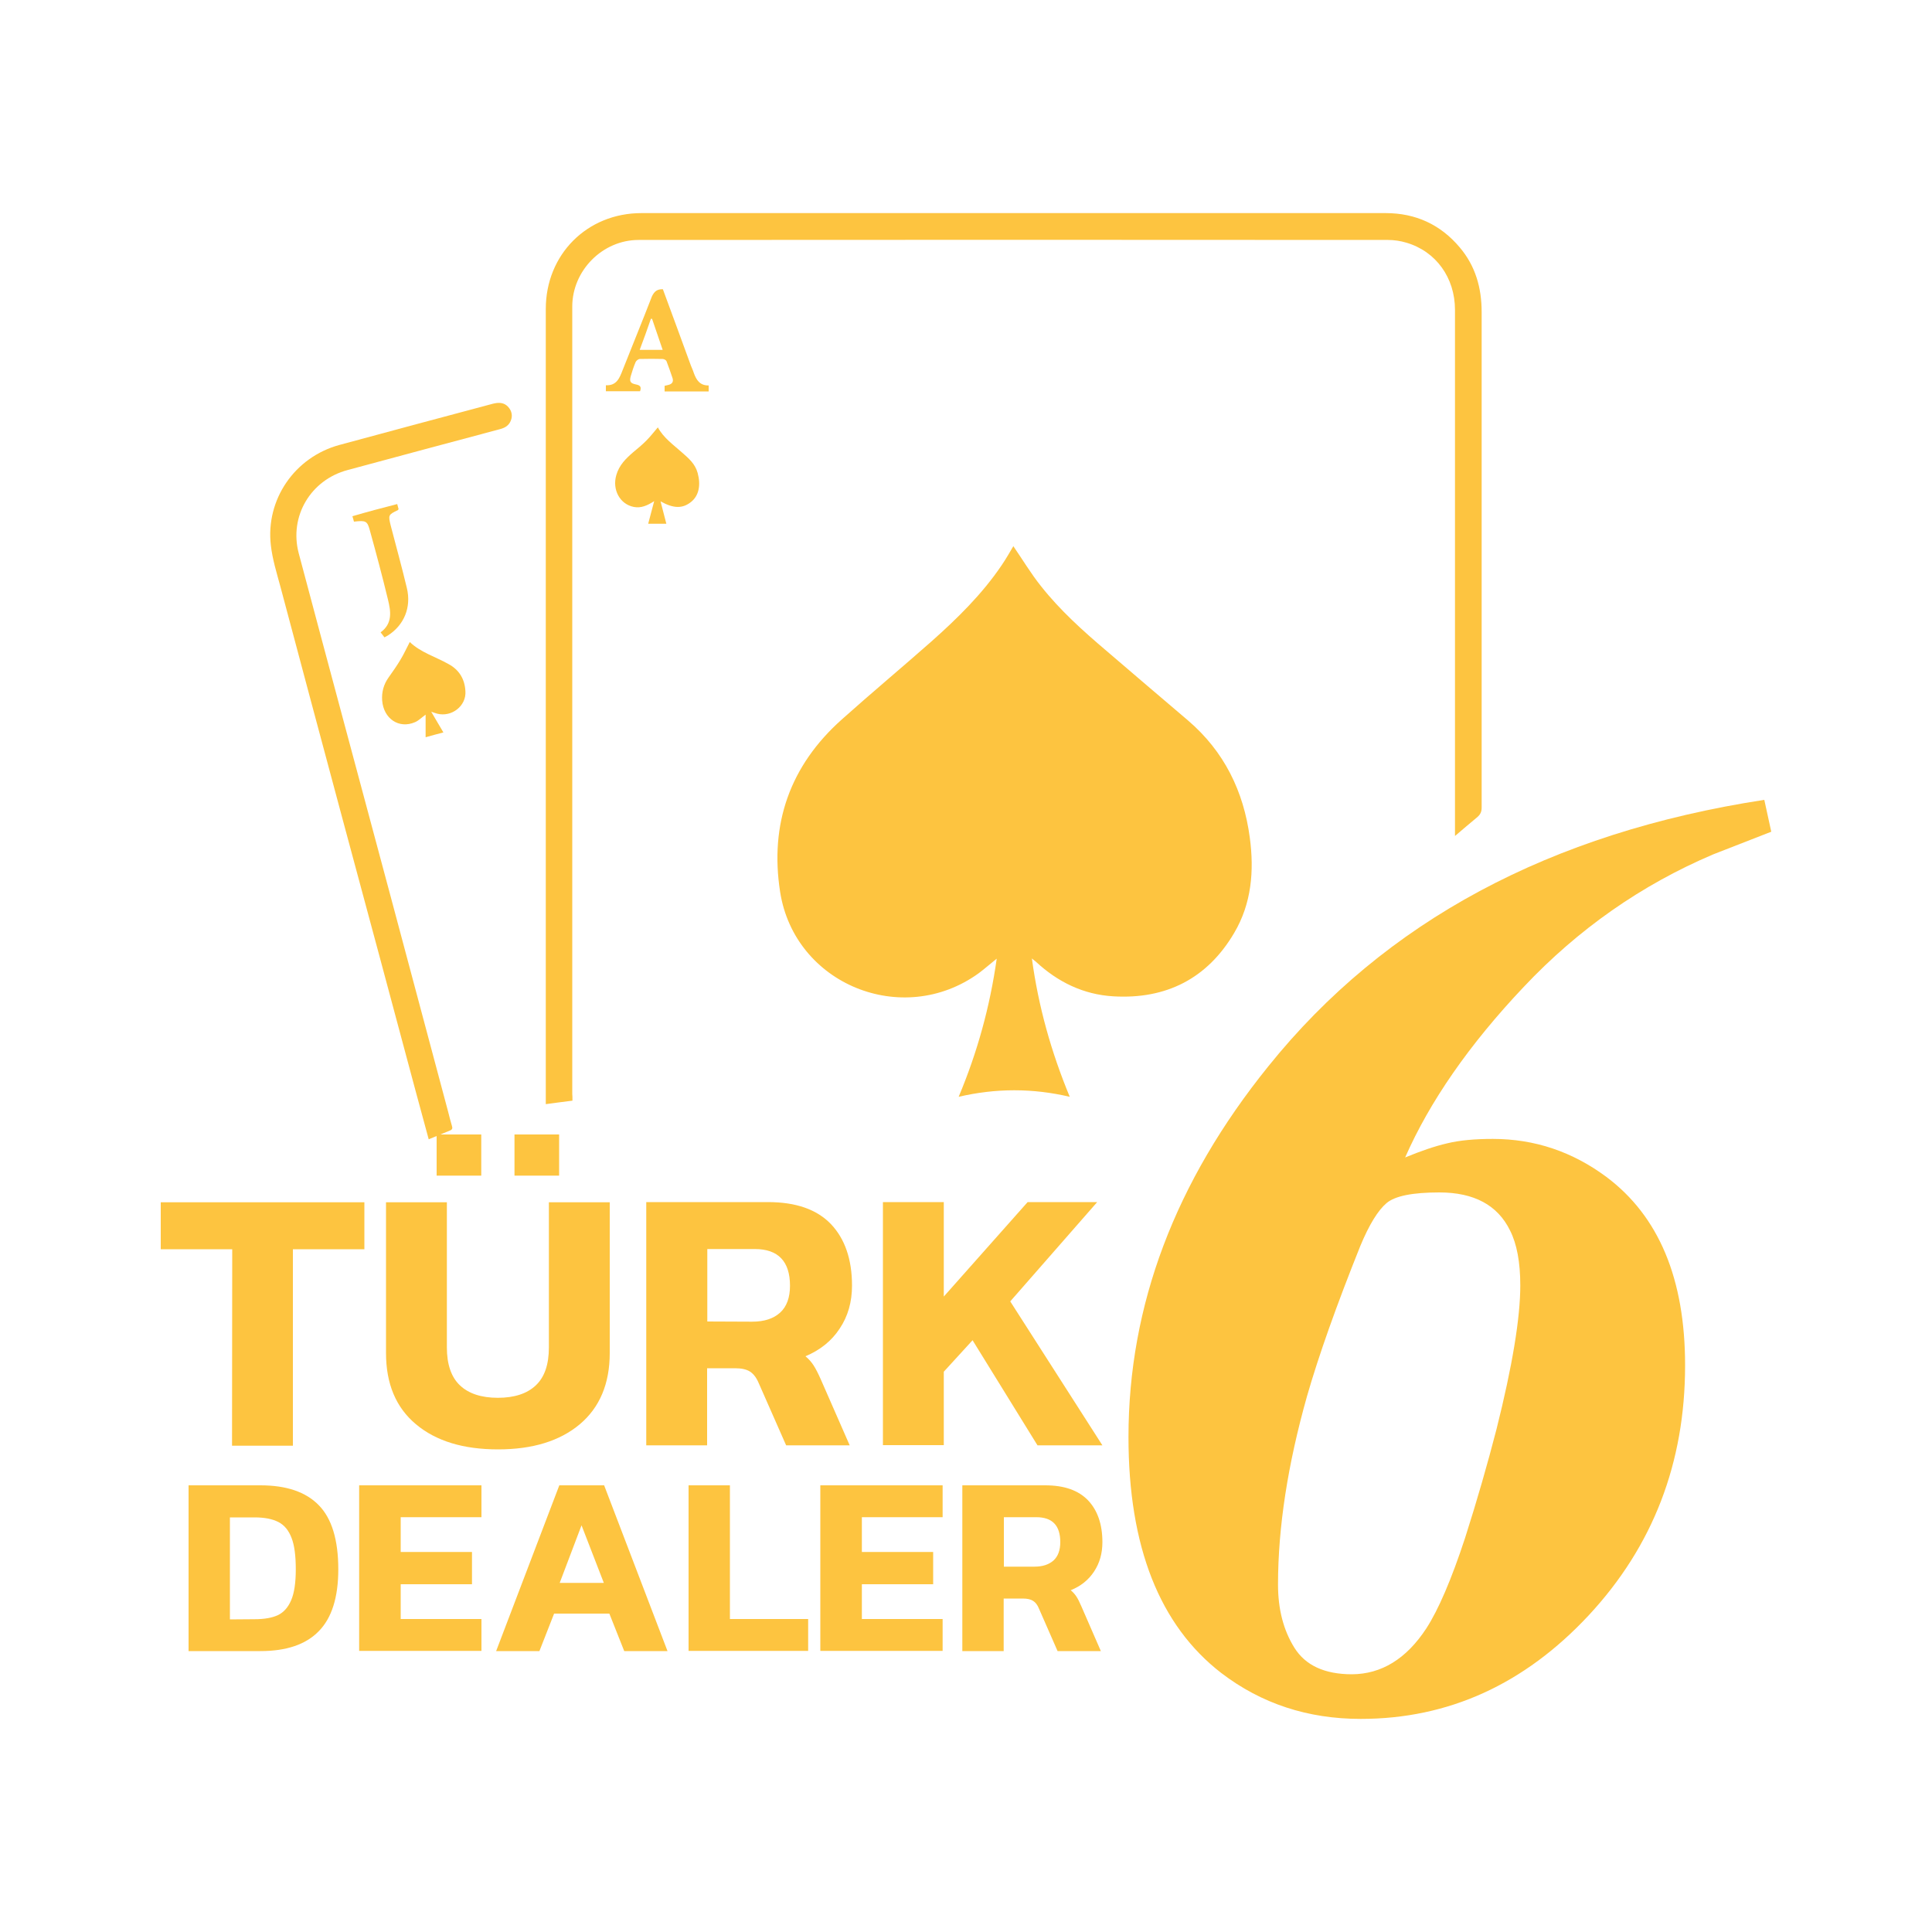 <?xml version="1.0" encoding="UTF-8"?> <svg xmlns="http://www.w3.org/2000/svg" xmlns:xlink="http://www.w3.org/1999/xlink" version="1.1" id="Layer_1" x="0px" y="0px" viewBox="0 0 1000 1000" style="enable-background:new 0 0 1000 1000;" xml:space="preserve"> <g> <g> <path style="fill:#FDC440;" d="M534.1,496.1c3.4,25,10,48.4,19.6,71.6c-19.2-4.5-38.2-4.5-57.5,0c9.7-23.1,16.2-46.7,19.7-71.5 c-3.4,2.7-6.3,5.3-9.4,7.6c-39.4,28.4-95.2,5.7-102.7-42.1c-5.5-35.2,5.1-65.4,31.9-89.3c15.2-13.6,30.9-26.7,46.2-40.2 c13.5-12,26.4-24.6,36.6-39.7c2.3-3.4,4.3-6.9,6-9.8c4.7,6.8,9.1,14.2,14.4,20.8c9.8,12.4,21.6,23,33.6,33.2 c14.1,12.1,28.3,24.2,42.4,36.2c18.7,16,28.8,36.6,32,60.7c2.3,17.2,0.9,34.1-8.1,49.3c-13.9,23.6-35.2,34.4-62.5,32.8 c-15.5-0.9-28.8-7.4-40.1-17.9C535.7,497.4,535.2,497,534.1,496.1z"></path> <path style="fill:#FDC440;" d="M296.3,569.7c-4.5,0.6-8.9,1.1-13.8,1.8c0-1.2,0-2.2,0-3.1c0-136.2,0-272.3,0-408.5 c0-28.2,21.4-49.6,49.5-49.6c128.4,0,256.8,0,385.2,0c15.5,0,28.4,5.9,38.4,17.8c8.1,9.6,11.3,20.9,11.3,33.4 c0,67,0,134.1,0,201.1c0,46,0,9.4,0,55.4c0,2.1-0.6,3.5-2.2,4.9c-3.7,3-7.3,6.2-11.6,9.8c0-1.8,0-3,0-4.1c0-116.9,0-151.3,0-268.2 c0-16.6-9.8-30.3-25.2-34.8c-3-0.9-6.3-1.4-9.4-1.4c-129.3-0.1-258.6-0.1-388,0c-18.6,0-34.3,15.8-34.3,34.5 c0,135.8,0,271.6,0,407.4C296.3,567,296.3,568.2,296.3,569.7z"></path> <path style="fill:#FDC440;" d="M221.9,589.7c-2.3-8.4-4.5-16.5-6.7-24.7c-12.7-47.4-25.4-94.8-38.2-142.2 c-10.7-39.8-21.3-79.5-31.9-119.3c-1.9-7-4.1-14.1-4.9-21.2c-2.8-23.7,12.3-45.7,35.5-52c26.4-7.2,52.8-14.2,79.3-21.3 c3.1-0.8,6-0.8,8.2,1.8c1.7,2,2.2,4.4,1.2,6.9s-2.9,3.7-5.5,4.4c-26.3,7-52.7,14.1-79,21.2c-19.1,5.1-30.3,23.9-25.3,43 c15.8,59.4,31.8,118.7,47.7,178.1c9.9,37,19.8,74.1,29.7,111.2c0.6,2.4,1.2,4.8,1.9,7.1c0.4,1.2,0.3,2-1.1,2.5 C229.5,586.5,225.9,588.1,221.9,589.7z"></path> <path style="fill:#FDC440;" d="M340.5,221.2c2.9,5.4,8,9,12.5,13c3.4,3,6.8,5.8,8.1,10.6c1.7,6.2,0.7,11.7-3.4,15 c-4.4,3.5-9,3.5-15.8-0.3c1.1,4.1,2,7.8,3,11.6c-3.1,0-6.1,0-9.4,0c1-3.8,2-7.5,3.1-11.7c-3.6,2.3-6.8,3.7-10.5,3 c-7.3-1.4-11.3-9-9.1-16.5c1.5-5.2,4.9-8.5,8.7-11.8c2.3-1.9,4.6-3.8,6.8-6C336.7,225.9,338.5,223.5,340.5,221.2z"></path> <path style="fill:#FDC440;" d="M229.5,379.1c-3.1,0.8-6,1.6-9.2,2.5c0-3.8,0-7.6,0-11.7c-2.1,1.5-3.6,3.1-5.5,3.9 c-8.3,3.6-16.3-1.8-17-11.3c-0.3-4.3,0.8-8.3,3.3-11.8c2.1-3,4.2-5.9,6.1-9.1c1.8-2.9,3.2-6.1,4.9-9.3c5.6,5.4,13.3,7.6,20.2,11.5 c5.5,3,8.3,7.9,8.6,14c0.5,7.6-7.1,13.5-14.6,11.6c-0.8-0.2-1.5-0.5-3.1-1C225.6,372.4,227.5,375.8,229.5,379.1z"></path> <path style="fill:#FDC440;" d="M343.1,149.7c4.9,13.2,9.7,26.4,14.5,39.5c0.5,1.3,1.1,2.5,1.5,3.8c1.3,3.7,3.2,6.6,7.7,6.5 c0,1.2,0,2.1,0,3.1c-7.6,0-15.1,0-22.8,0c0-0.9,0-1.9,0-2.9c0.7-0.2,1.4-0.3,2.1-0.5c1.8-0.5,2.6-1.6,2-3.5c-1-2.9-2-5.9-3.1-8.7 c-0.2-0.6-1.3-1.2-2-1.2c-3.9-0.1-7.8-0.1-11.8,0c-0.8,0-1.9,0.9-2.2,1.6c-1,2.3-1.8,4.8-2.5,7.2c-0.8,2.8-0.3,3.8,2.7,4.4 c2.1,0.4,2.9,1.2,2.1,3.5c-5.8,0-11.7,0-17.7,0c0-1,0-1.8,0-3.1c5.6,0.3,7.1-3.8,8.7-7.9c5-12.7,10.2-25.3,15.1-38 C338.6,150.9,340.1,149.6,343.1,149.7z M331.1,181.1c4.1,0,7.8,0,11.9,0c-1.9-5.5-3.7-10.8-5.5-16.1c-0.2,0-0.4,0-0.6,0 C335.1,170.3,333.2,175.5,331.1,181.1z"></path> <path style="fill:#FDC440;" d="M205.6,260.9c0.3,1.1,0.5,1.9,0.7,2.6c-0.1,0.2-0.2,0.4-0.3,0.5c-5,2.4-5.1,2.6-3.8,7.9 c2.8,10.8,5.8,21.6,8.4,32.5c2.4,10-1.5,19.2-9.8,24.5c-0.5,0.3-1.1,0.6-1.8,1c-0.6-0.8-1.2-1.6-2-2.6c6.3-4.6,5.3-10.9,3.8-17 c-2.9-12-6.1-24-9.4-35.9c-1.3-4.8-2.1-5.1-8.2-4.4c-0.2-0.9-0.5-1.8-0.8-2.8C190.2,264.9,197.8,262.9,205.6,260.9z"></path> <path style="fill:#FDC440;" d="M120.2,646.6h-37v-24.3h105.4v24.3h-37v101.7h-31.5L120.2,646.6L120.2,646.6z"></path> <path style="fill:#FDC440;" d="M215.3,737.2c-10.4-8.7-15.5-21-15.5-36.9v-78h31.5v75.1c0,8.7,2.2,15.3,6.7,19.6 s11.1,6.5,19.7,6.5c8.6,0,15.2-2.2,19.7-6.5s6.7-10.8,6.7-19.6v-75.1h31.5v78c0,15.9-5.2,28.2-15.5,36.9 c-10.4,8.7-24.5,13-42.3,13C239.8,750.2,225.7,745.9,215.3,737.2z M226,587.2h23.1v21.3H226V587.2z M266.3,587.2h23.1v21.3h-23.1 V587.2z"></path> <path style="fill:#FDC440;" d="M334.5,622.2h63c14.5,0,25.3,3.8,32.6,11.4c7.2,7.6,10.9,18.2,10.9,31.8c0,8.5-2.1,15.9-6.4,22.3 c-4.2,6.4-10.1,11.1-17.7,14.3c1.7,1.4,3.1,3,4.2,4.7s2.4,4.2,3.8,7.4l14.9,34h-32.9l-14.1-32c-1.2-2.9-2.7-4.9-4.5-6.1 c-1.8-1.2-4.4-1.8-7.8-1.8H366v39.9h-31.5V622.2z M389.3,684.1c6.3,0,11.1-1.6,14.5-4.7c3.4-3.1,5.1-7.8,5.1-13.9 c0-12.6-6.1-19-18.2-19h-24.6V684L389.3,684.1L389.3,684.1z"></path> <path style="fill:#FDC440;" d="M457,622.2h31.5v48.9l43.4-48.9h36l-45,51.4l47.7,74.5H537l-33.6-54.4L488.5,710V748H457L457,622.2 L457,622.2z"></path> <path style="fill:#FDC440;" d="M97.6,768.8h37.2c13.4,0,23.5,3.4,30.2,10.3c6.7,6.8,10.1,17.9,10.1,33.2c0,14.5-3.4,25.2-10.1,32 c-6.7,6.9-16.8,10.3-30.2,10.3H97.6V768.8z M131.8,838.1c5,0,9-0.7,12-2.1c3-1.4,5.3-4,6.9-7.7c1.6-3.7,2.4-9.1,2.4-16 c0-7-0.7-12.5-2.2-16.3c-1.5-3.9-3.7-6.6-6.8-8.2c-3.1-1.6-7.2-2.4-12.3-2.4H119v52.8L131.8,838.1L131.8,838.1z"></path> <path style="fill:#FDC440;" d="M185.9,768.8h63.3v16.5h-41.8v18h36.9V820h-36.9v18h41.8v16.5h-63.3V768.8z"></path> <path style="fill:#FDC440;" d="M289.5,768.8h23.2l32.8,85.8h-22.4l-7.7-19.4h-28.6l-7.6,19.4h-22.4L289.5,768.8z M312.5,819.2 L301,789.5l-11.3,29.8H312.5z"></path> <path style="fill:#FDC440;" d="M356.4,768.8h21.4V838h40.5v16.5h-61.9V768.8z"></path> <path style="fill:#FDC440;" d="M424.6,768.8h63.3v16.5h-41.8v18H483V820h-36.9v18h41.8v16.5h-63.3V768.8z"></path> <path style="fill:#FDC440;" d="M498.1,768.8H541c9.9,0,17.2,2.6,22.2,7.8c4.9,5.2,7.4,12.4,7.4,21.6c0,5.8-1.4,10.8-4.3,15.2 c-2.9,4.4-6.9,7.6-12.1,9.7c1.2,1,2.1,2,2.9,3.2c0.8,1.2,1.6,2.8,2.6,5.1l10.1,23.2h-22.4l-9.6-21.9c-0.8-2-1.8-3.3-3.1-4.1 c-1.2-0.8-3-1.2-5.3-1.2h-9.9v27.2h-21.4L498.1,768.8L498.1,768.8z M535.4,810.9c4.3,0,7.5-1.1,9.9-3.2c2.3-2.1,3.5-5.3,3.5-9.5 c0-8.6-4.1-12.9-12.4-12.9h-16.8v25.6L535.4,810.9L535.4,810.9z"></path> </g> <g> <path style="fill:#FDC440;" d="M916.8,430.5l-30,11.7c-37.2,15.8-69.9,38.7-98.1,68.6c-28.3,29.9-48.7,59.4-61.4,88.3 c8-3.3,15.2-5.8,21.7-7.3c6.5-1.6,14.4-2.3,23.7-2.3c21.6,0,41.2,6.6,58.8,19.7c27.1,20.3,40.7,52.7,40.7,97.5 c0,50.5-16.6,93.6-49.9,129.4c-33.3,35.7-72.6,53.6-118,53.6c-27.4,0-51.4-7.9-72.1-23.7c-32-24.7-48.1-65.4-48.1-122.2 c0-68.1,24.1-132.1,72.4-191.9c60.3-75,145.9-120.9,256.7-137.9L916.8,430.5z M738.3,842.8c6.2-9.6,12.9-25.1,20-46.7 c6.2-19.4,11.6-38.2,16.3-56.4c8.2-32.7,12.3-57.5,12.3-74.4c0-12-1.8-21.5-5.3-28.4c-6.4-13.1-18.6-19.7-36.6-19.7 c-13.8,0-22.9,1.8-27.3,5.5c-4.4,3.7-9,11.1-13.6,22.2c-12.4,30.9-21.6,56.9-27.6,77.8c-10,35.4-15,67.9-15,97.5 c0,12.7,2.8,23.6,8.5,32.7c5.7,9.1,15.6,13.7,29.8,13.7C715,866.5,727.9,858.7,738.3,842.8z"></path> </g> </g> </svg> 